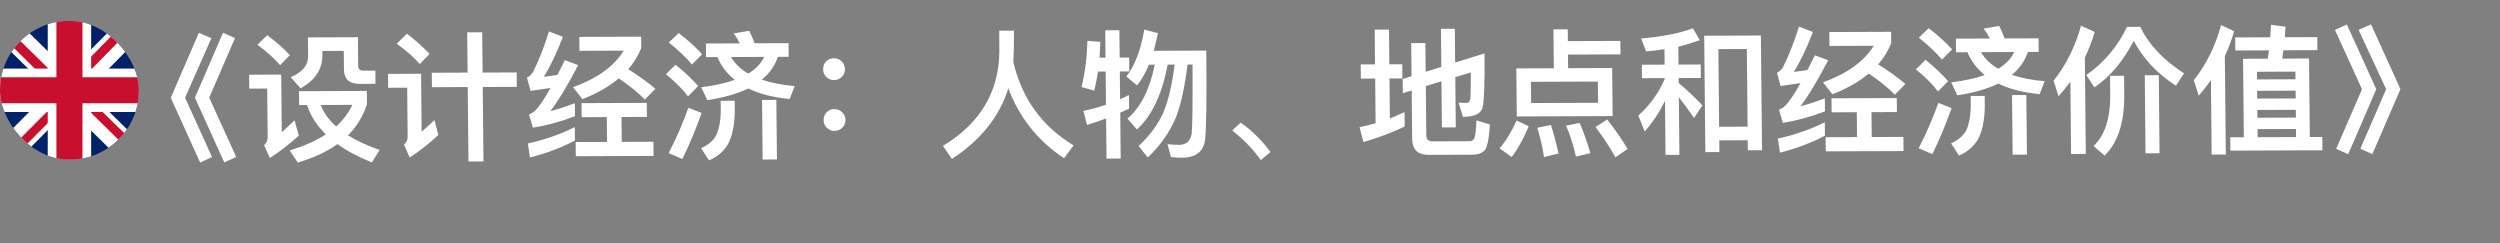 <svg width="72" height="7" viewBox="0 0 72 7" fill="none" xmlns="http://www.w3.org/2000/svg">
<rect x="0" y="0" width="72" height="7" fill="#808080" stroke="none"/>
<path d="M5.727 0.945L6.088 1.1L5.33 2.815L6.107 4.524L5.764 4.681L4.918 2.816L5.727 0.945ZM6.423 0.943L6.768 1.097L6.026 2.812L6.803 4.521L6.46 4.678L5.614 2.814L6.423 0.943ZM7.696 1.014C7.954 1.205 8.171 1.396 8.349 1.587L8.068 1.876C7.91 1.693 7.692 1.494 7.414 1.287L7.696 1.014ZM7.175 2.152L8.099 2.148L8.116 3.808C8.23 3.704 8.353 3.591 8.484 3.467L8.605 3.906C8.343 4.147 8.065 4.36 7.771 4.553L7.607 4.178C7.675 4.118 7.71 4.042 7.709 3.954L7.695 2.55L7.179 2.552L7.175 2.152ZM8.612 2.626L10.564 2.619L10.568 2.999C10.459 3.343 10.278 3.644 10.024 3.897C10.274 4.056 10.575 4.194 10.933 4.317L10.712 4.678C10.319 4.519 9.985 4.345 9.719 4.15C9.409 4.371 9.031 4.548 8.576 4.682L8.341 4.331C8.752 4.21 9.098 4.056 9.384 3.871C9.126 3.616 8.943 3.337 8.844 3.025L8.616 3.026L8.612 2.626ZM9.236 3.024C9.326 3.251 9.472 3.459 9.682 3.642C9.884 3.457 10.038 3.253 10.148 3.02L9.236 3.024ZM8.868 1.077L10.308 1.072L10.316 1.9C10.317 1.988 10.366 2.035 10.466 2.035L10.81 2.034L10.814 2.414L10.358 2.415C10.058 2.417 9.908 2.277 9.906 1.997L9.9 1.465L9.284 1.468L9.285 1.576C9.289 1.992 9.077 2.316 8.655 2.542L8.372 2.223C8.706 2.082 8.876 1.881 8.874 1.621L8.868 1.077ZM12.435 2.095L13.467 2.091L13.455 0.931L13.887 0.93L13.899 2.09L14.879 2.086L14.883 2.502L13.903 2.506L13.924 4.649L13.492 4.651L13.471 2.507L12.439 2.511L12.435 2.095ZM11.719 0.97C11.973 1.165 12.191 1.36 12.373 1.552L12.088 1.845C11.934 1.661 11.712 1.466 11.426 1.259L11.719 0.97ZM11.175 2.128L12.127 2.124L12.143 3.796C12.258 3.696 12.381 3.583 12.512 3.459L12.624 3.887C12.367 4.128 12.093 4.345 11.799 4.538L11.635 4.162C11.707 4.102 11.742 4.03 11.741 3.946L11.727 2.526L11.179 2.528L11.175 2.128ZM17.476 3.372L16.752 3.375L16.747 2.971L18.627 2.963L18.631 3.367L17.899 3.37L17.907 4.086L18.819 4.082L18.823 4.49L16.583 4.499L16.579 4.091L17.483 4.088L17.476 3.372ZM17.82 2.258C17.543 2.491 17.193 2.693 16.774 2.854L16.503 2.512C17.204 2.257 17.689 1.907 17.964 1.458L16.688 1.463L16.684 1.063L18.464 1.056L18.468 1.384C18.378 1.604 18.252 1.809 18.094 1.993C18.396 2.184 18.657 2.371 18.875 2.558L18.57 2.867C18.384 2.672 18.134 2.469 17.82 2.258ZM16.554 3.659L16.558 4.047C16.176 4.249 15.746 4.414 15.263 4.536L15.203 4.133C15.718 4.015 16.168 3.857 16.554 3.659ZM15.811 0.906L16.212 1.061C16.033 1.529 15.849 1.914 15.66 2.211C15.796 2.194 15.928 2.178 16.055 2.157C16.122 2.025 16.193 1.885 16.267 1.732L16.652 1.875C16.338 2.476 16.071 2.917 15.85 3.202C16.081 3.141 16.316 3.064 16.555 2.971L16.559 3.347C16.133 3.509 15.73 3.619 15.346 3.676L15.235 3.3C15.306 3.268 15.37 3.228 15.421 3.18C15.536 3.059 15.682 2.843 15.855 2.534C15.671 2.559 15.48 2.587 15.28 2.616L15.176 2.237C15.24 2.208 15.295 2.156 15.347 2.084C15.527 1.723 15.679 1.331 15.811 0.906ZM19.547 0.952C19.813 1.155 20.035 1.358 20.221 1.561L19.928 1.858C19.77 1.663 19.548 1.452 19.262 1.225L19.547 0.952ZM19.456 1.864C19.715 2.071 19.929 2.274 20.107 2.478L19.814 2.775C19.668 2.575 19.453 2.364 19.179 2.137L19.456 1.864ZM19.825 3.103L20.206 3.253C20.039 3.726 19.855 4.166 19.652 4.579L19.258 4.409C19.478 3.984 19.665 3.551 19.825 3.103ZM21.947 2.878L22.359 2.877L22.376 4.593L21.964 4.594L21.947 2.878ZM20.33 1.253L21.306 1.249C21.253 1.145 21.196 1.049 21.131 0.962L21.579 0.888C21.632 0.996 21.685 1.115 21.734 1.247L22.71 1.243L22.714 1.635L22.402 1.637C22.317 1.893 22.163 2.114 21.941 2.294C22.206 2.385 22.522 2.448 22.887 2.479L22.742 2.851C22.262 2.805 21.865 2.703 21.551 2.548C21.233 2.701 20.838 2.815 20.371 2.884L20.195 2.513C20.575 2.464 20.898 2.394 21.161 2.301C20.935 2.118 20.769 1.899 20.662 1.643L20.334 1.645L20.33 1.253ZM21.054 1.642C21.164 1.833 21.33 1.993 21.551 2.12C21.774 1.983 21.924 1.822 22.01 1.638L21.054 1.642ZM20.755 2.903L21.159 2.901L21.162 3.221C21.154 3.601 21.093 3.906 20.975 4.134C20.861 4.343 20.675 4.507 20.42 4.62L20.192 4.269C20.416 4.164 20.562 4.032 20.637 3.875C20.711 3.707 20.753 3.491 20.758 3.223L20.755 2.903ZM24.015 1.678C24.103 1.678 24.175 1.706 24.24 1.769C24.3 1.829 24.333 1.905 24.334 1.993C24.335 2.081 24.303 2.153 24.244 2.213C24.181 2.274 24.109 2.306 24.021 2.306C23.933 2.307 23.857 2.275 23.796 2.215C23.735 2.155 23.707 2.084 23.706 1.996C23.705 1.908 23.732 1.831 23.792 1.771C23.851 1.707 23.927 1.679 24.015 1.678ZM24.029 3.142C24.117 3.142 24.19 3.17 24.254 3.233C24.315 3.293 24.348 3.369 24.349 3.457C24.349 3.545 24.318 3.617 24.259 3.677C24.195 3.738 24.124 3.77 24.036 3.77C23.948 3.771 23.871 3.739 23.811 3.679C23.75 3.619 23.721 3.547 23.721 3.459C23.72 3.371 23.747 3.295 23.806 3.235C23.866 3.171 23.941 3.143 24.029 3.142ZM29.203 0.882C29.206 1.234 29.198 1.534 29.184 1.782C29.427 2.833 30.006 3.635 30.92 4.188L30.644 4.557C29.891 4.056 29.356 3.386 29.04 2.543C28.784 3.36 28.242 4.038 27.416 4.577L27.156 4.202C28.222 3.558 28.761 2.66 28.781 1.512C28.779 1.244 28.78 1.036 28.779 0.884L29.203 0.882ZM32.955 0.852L33.348 0.954C33.31 1.134 33.271 1.302 33.229 1.463L34.741 1.457C34.755 2.849 34.743 3.705 34.706 4.025C34.662 4.369 34.436 4.542 34.028 4.543C33.972 4.544 33.868 4.536 33.724 4.525L33.624 4.153C33.752 4.165 33.86 4.172 33.956 4.172C34.168 4.171 34.291 4.058 34.321 3.838C34.343 3.65 34.348 2.99 34.345 1.858L34.201 1.859C34.123 2.499 34.012 3.012 33.864 3.388C33.684 3.813 33.412 4.198 33.056 4.535L32.792 4.204C33.117 3.907 33.358 3.578 33.518 3.209C33.655 2.869 33.758 2.421 33.829 1.86L33.629 1.861C33.469 2.71 33.176 3.335 32.743 3.728L32.472 3.417C32.853 3.088 33.116 2.571 33.257 1.862L33.089 1.863C32.991 2.099 32.877 2.3 32.747 2.46L32.44 2.202C32.685 1.889 32.857 1.436 32.955 0.852ZM31.623 2.061C31.593 2.249 31.558 2.433 31.516 2.609L31.147 2.507C31.251 2.086 31.307 1.642 31.318 1.178L31.69 1.205C31.684 1.357 31.677 1.509 31.667 1.661L31.839 1.66L31.831 0.872L32.239 0.87L32.247 1.658L32.519 1.657L32.523 2.057L32.251 2.058L32.259 2.858C32.342 2.818 32.426 2.778 32.514 2.737L32.517 3.129C32.43 3.17 32.346 3.206 32.263 3.246L32.276 4.566L31.868 4.568L31.856 3.412C31.677 3.477 31.494 3.541 31.306 3.598L31.202 3.194C31.422 3.15 31.637 3.089 31.852 3.016L31.843 2.06L31.623 2.061ZM35.73 3.533C35.907 3.652 36.068 3.792 36.222 3.947C36.351 4.078 36.477 4.222 36.59 4.378L36.312 4.611C36.203 4.459 36.085 4.315 35.956 4.18C35.811 4.029 35.657 3.889 35.488 3.758L35.73 3.533ZM42.754 1.538C42.762 2.39 42.744 2.906 42.701 3.09C42.655 3.27 42.472 3.363 42.148 3.364L42.132 3.364L42.008 2.956C42.092 2.96 42.168 2.964 42.232 2.964C42.296 2.963 42.332 2.923 42.347 2.843C42.354 2.775 42.36 2.523 42.359 2.087L41.913 2.221L41.927 3.669L41.527 3.67L41.514 2.342L41.063 2.48L41.078 3.908C41.079 4.016 41.139 4.072 41.267 4.071L42.327 4.067C42.387 4.067 42.431 4.039 42.458 3.983C42.49 3.927 42.512 3.755 42.521 3.466L42.91 3.585C42.883 4.009 42.829 4.261 42.75 4.338C42.675 4.414 42.563 4.454 42.411 4.455L41.143 4.46C40.831 4.461 40.673 4.306 40.67 3.994L40.657 2.606L40.401 2.683L40.397 2.275L40.652 2.194L40.643 1.242L41.051 1.24L41.059 2.068L41.51 1.926L41.499 0.83L41.899 0.829L41.908 1.801L42.754 1.538ZM40.451 3.227L40.455 3.643C40.085 3.82 39.69 3.969 39.267 4.091L39.155 3.664C39.311 3.631 39.466 3.594 39.618 3.55L39.605 2.262L39.193 2.263L39.189 1.855L39.601 1.854L39.591 0.854L40.003 0.852L40.013 1.852L40.385 1.851L40.389 2.259L40.017 2.26L40.029 3.412C40.172 3.356 40.311 3.291 40.451 3.227ZM44.739 0.846L45.151 0.844L45.154 1.184L46.666 1.178L46.67 1.566L45.158 1.572L45.162 1.964L46.43 1.959L46.444 3.343L43.684 3.354L43.67 1.97L44.75 1.966L44.739 0.846ZM46.024 2.961L46.018 2.349L44.09 2.356L44.096 2.968L46.024 2.961ZM43.677 3.47L44.027 3.637C43.886 3.977 43.725 4.274 43.536 4.523L43.189 4.272C43.379 4.047 43.54 3.783 43.677 3.47ZM44.667 3.598C44.749 3.854 44.82 4.126 44.887 4.421L44.468 4.523C44.417 4.203 44.35 3.923 44.275 3.68L44.667 3.598ZM45.494 3.539C45.609 3.807 45.712 4.098 45.803 4.41L45.388 4.511C45.312 4.176 45.217 3.876 45.103 3.62L45.494 3.539ZM46.289 3.44C46.54 3.767 46.735 4.05 46.873 4.29L46.524 4.531C46.381 4.267 46.19 3.976 45.951 3.657L46.289 3.44ZM50.713 1.023L50.746 4.327L50.338 4.328L50.335 4.04L49.515 4.043L49.519 4.379L49.114 4.381L49.081 1.029L50.713 1.023ZM49.511 3.651L50.331 3.648L50.309 1.412L49.489 1.415L49.511 3.651ZM47.285 1.864L47.941 1.861L47.937 1.417C47.761 1.446 47.581 1.467 47.406 1.48L47.266 1.108C47.889 1.054 48.388 0.956 48.755 0.814L48.954 1.158C48.751 1.23 48.544 1.295 48.336 1.344L48.341 1.86L48.981 1.857L48.985 2.245L48.345 2.248L48.347 2.392C48.572 2.579 48.799 2.794 49.029 3.033L48.789 3.398C48.618 3.151 48.472 2.951 48.351 2.8L48.367 4.46L47.967 4.461L47.952 2.905C47.795 3.226 47.602 3.519 47.368 3.788L47.184 3.328C47.529 3.015 47.781 2.662 47.945 2.269L47.945 2.249L47.289 2.252L47.285 1.864ZM53.475 3.232L52.751 3.235L52.747 2.831L54.627 2.824L54.631 3.227L53.899 3.23L53.906 3.946L54.818 3.943L54.822 4.351L52.582 4.359L52.578 3.951L53.482 3.948L53.475 3.232ZM53.82 2.119C53.542 2.352 53.192 2.553 52.774 2.715L52.503 2.372C53.204 2.117 53.689 1.767 53.964 1.318L52.688 1.323L52.684 0.923L54.464 0.916L54.467 1.244C54.378 1.464 54.252 1.669 54.093 1.854C54.395 2.044 54.657 2.231 54.875 2.419L54.57 2.728C54.384 2.532 54.134 2.329 53.82 2.119ZM52.554 3.52L52.558 3.908C52.176 4.109 51.745 4.275 51.263 4.397L51.203 3.993C51.718 3.875 52.168 3.717 52.554 3.52ZM51.81 0.766L52.212 0.921C52.033 1.39 51.849 1.774 51.66 2.071C51.795 2.054 51.927 2.038 52.055 2.017C52.122 1.885 52.192 1.745 52.267 1.593L52.652 1.735C52.338 2.336 52.071 2.777 51.849 3.062C52.081 3.001 52.316 2.924 52.555 2.832L52.559 3.208C52.133 3.369 51.73 3.479 51.346 3.536L51.234 3.161C51.306 3.128 51.37 3.088 51.421 3.04C51.536 2.92 51.682 2.703 51.855 2.394C51.671 2.419 51.479 2.448 51.28 2.477L51.176 2.097C51.239 2.069 51.295 2.016 51.346 1.944C51.527 1.584 51.679 1.191 51.81 0.766ZM55.547 0.812C55.813 1.015 56.035 1.218 56.221 1.421L55.928 1.718C55.77 1.523 55.548 1.312 55.262 1.085L55.547 0.812ZM55.456 1.724C55.714 1.931 55.928 2.134 56.106 2.338L55.813 2.635C55.667 2.435 55.453 2.224 55.179 1.997L55.456 1.724ZM55.825 2.963L56.206 3.113C56.039 3.586 55.855 4.027 55.651 4.439L55.258 4.269C55.477 3.844 55.665 3.411 55.825 2.963ZM57.946 2.739L58.358 2.737L58.376 4.453L57.964 4.455L57.946 2.739ZM56.33 1.113L57.306 1.109C57.253 1.005 57.196 0.91 57.131 0.822L57.578 0.748C57.632 0.856 57.685 0.976 57.734 1.107L58.71 1.104L58.714 1.496L58.402 1.497C58.317 1.753 58.163 1.974 57.941 2.155C58.206 2.246 58.522 2.308 58.886 2.339L58.742 2.712C58.262 2.665 57.865 2.563 57.551 2.408C57.233 2.561 56.838 2.675 56.37 2.745L56.195 2.373C56.574 2.324 56.898 2.255 57.161 2.162C56.935 1.979 56.769 1.759 56.662 1.504L56.334 1.505L56.33 1.113ZM57.054 1.502C57.164 1.694 57.33 1.853 57.551 1.98C57.773 1.843 57.924 1.683 58.01 1.498L57.054 1.502ZM56.755 2.763L57.159 2.762L57.162 3.082C57.154 3.462 57.093 3.766 56.975 3.994C56.861 4.203 56.675 4.368 56.42 4.481L56.192 4.129C56.415 4.025 56.562 3.892 56.636 3.736C56.711 3.567 56.752 3.351 56.758 3.083L56.755 2.763ZM59.627 2.352C59.52 2.497 59.405 2.637 59.287 2.773L59.142 2.326C59.502 1.877 59.765 1.348 59.934 0.739L60.328 0.921C60.251 1.178 60.157 1.426 60.044 1.658L60.071 4.434L59.647 4.436L59.627 2.352ZM61.769 2.168L62.173 2.166L62.195 4.414L61.791 4.416L61.769 2.168ZM60.769 2.184L61.173 2.182L61.179 2.77C61.179 3.546 60.988 4.119 60.612 4.48L60.293 4.205C60.614 3.908 60.773 3.428 60.775 2.772L60.769 2.184ZM61.259 0.774L61.639 0.772C61.884 1.283 62.304 1.73 62.9 2.111L62.668 2.468C62.124 2.118 61.72 1.688 61.451 1.173C61.157 1.75 60.781 2.2 60.32 2.517L60.085 2.162C60.593 1.808 60.985 1.343 61.259 0.774ZM65.406 0.714L65.823 0.768L65.802 1.072L66.738 1.069L66.742 1.444L65.762 1.448L65.728 1.688L66.5 1.685L66.523 3.945L66.883 3.944L66.886 4.328L64.235 4.338L64.231 3.954L64.623 3.953L64.6 1.693L65.312 1.69L65.346 1.45L64.378 1.454L64.374 1.078L65.382 1.074C65.389 0.95 65.4 0.83 65.406 0.714ZM65.019 3.951L66.127 3.947L66.124 3.715L65.016 3.719L65.019 3.951ZM65.013 3.391L66.121 3.387L66.119 3.163L65.011 3.167L65.013 3.391ZM65.008 2.839L66.116 2.835L66.113 2.611L65.005 2.615L65.008 2.839ZM65.002 2.287L66.11 2.283L66.108 2.063L65 2.067L65.002 2.287ZM63.674 2.308C63.564 2.461 63.449 2.613 63.323 2.758L63.182 2.31C63.538 1.861 63.801 1.332 63.967 0.723L64.344 0.898C64.271 1.146 64.181 1.386 64.075 1.615L64.104 4.451L63.696 4.452L63.674 2.308ZM67.59 0.705L68.437 2.57L67.628 4.441L67.282 4.286L68.025 2.571L67.248 0.863L67.59 0.705ZM68.286 0.702L69.133 2.567L68.324 4.438L67.978 4.284L68.721 2.569L67.928 0.86L68.286 0.702Z" fill="white"/>
<g clip-path="url(#clip0_250_2935)">
<path d="M0 0.6L4 0.6L4 4.6L-2.04899e-10 4.6L0 0.6Z" fill="#012169"/>
<path d="M4 0.6L4 1.1L2.516 2.6L4 4.061L4 4.6L3.477 4.6L1.984 3.131L0.531 4.6L-2.04899e-10 4.6L-1.77686e-10 4.069L1.453 2.608L0 1.178L0 0.6L0.484 0.6L1.984 2.069L3.438 0.6L4 0.6Z" fill="white"/>
<path d="M1.438 3.131L1.523 3.397L0.328 4.6L-2.04899e-10 4.6L-2.03699e-10 4.577L1.438 3.131ZM2.406 3.038L2.828 3.1L4 4.248L4 4.6L2.406 3.038ZM4 0.6L2.5 2.131L2.469 1.788L3.641 0.6L4 0.6ZM0 0.608L1.508 2.084L1.047 2.022L0 0.983L0 0.608Z" fill="#C8102E"/>
<path d="M1.375 0.6L1.375 4.6L2.625 4.6L2.625 0.6L1.375 0.6ZM0 1.975L-1.34465e-10 3.225L4 3.225L4 1.975L0 1.975Z" fill="white"/>
<path d="M0 2.225L-1.21659e-10 2.975L4 2.975L4 2.225L0 2.225ZM1.625 0.6L1.625 4.6L2.375 4.6L2.375 0.6L1.625 0.6Z" fill="#C8102E"/>
</g>
<defs>
<clipPath id="clip0_250_2935">
<rect y="0.6" width="4" height="4" rx="2" fill="white"/>
</clipPath>
</defs>
</svg>
